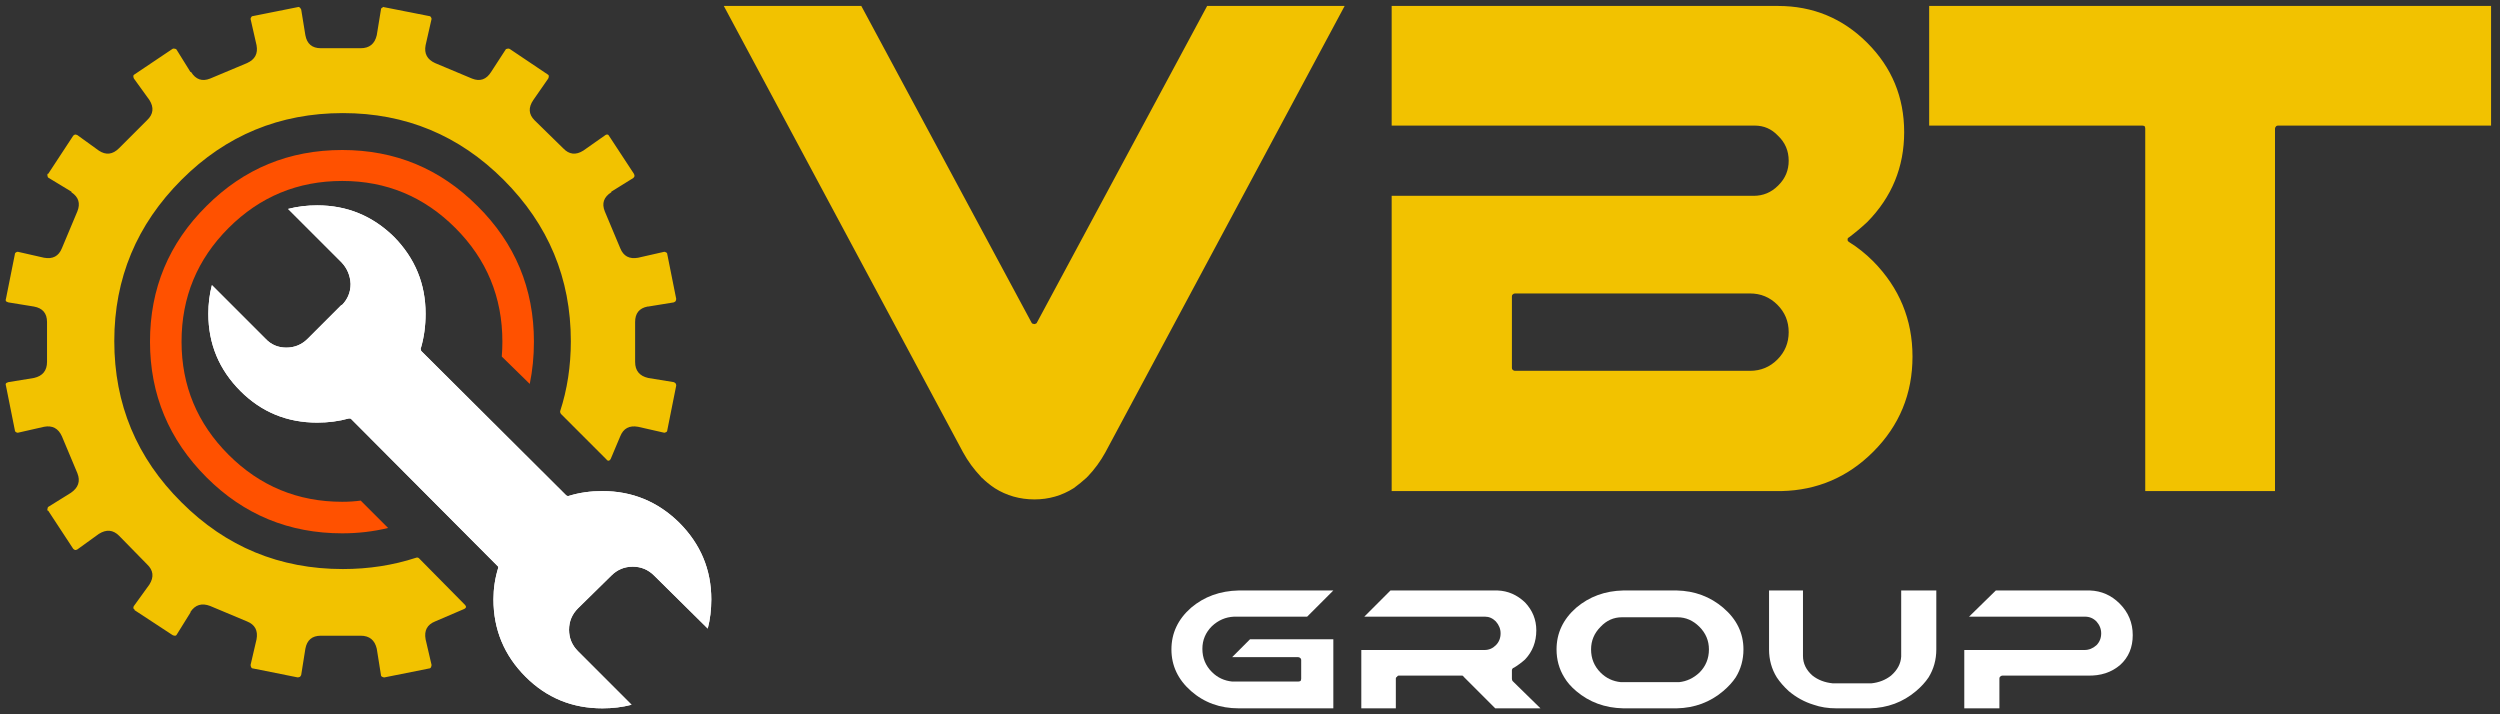 <svg width="210" height="60" viewBox="0 0 210 60" fill="none" xmlns="http://www.w3.org/2000/svg">
<rect x="0" y="0" width="210" height="60" fill="#333333" stroke="none"/>
<path d="M51.15 11.4C51.117 11.333 51.067 11.3 51 11.3C50.933 11.3 50.883 11.317 50.85 11.35L49 12.65C48.367 13.05 47.8 12.983 47.3 12.45L44.9 10.1C44.4 9.6 44.367 9.033 44.8 8.4L46.05 6.6C46.083 6.533 46.1 6.467 46.1 6.4C46.1 6.333 46.067 6.283 46 6.25L42.8 4.1H42.75C42.717 4.067 42.667 4.067 42.6 4.1C42.533 4.1 42.483 4.133 42.45 4.2L41.25 6.05C40.85 6.683 40.317 6.867 39.65 6.6L36.55 5.3C35.883 5 35.617 4.5 35.75 3.8L36.25 1.6C36.25 1.533 36.233 1.483 36.2 1.45C36.167 1.383 36.117 1.35 36.05 1.35L32.25 0.6C32.217 0.567 32.167 0.583 32.1 0.65C32.033 0.683 32 0.733 32 0.8L31.65 2.95C31.483 3.683 31.033 4.05 30.3 4.05H26.95C26.217 4.05 25.783 3.683 25.65 2.95L25.3 0.8C25.267 0.733 25.233 0.683 25.2 0.65C25.133 0.583 25.067 0.567 25 0.6L21.25 1.35C21.183 1.35 21.133 1.383 21.1 1.45C21.067 1.483 21.05 1.533 21.05 1.6L21.55 3.8C21.683 4.5 21.417 5 20.75 5.3L17.65 6.6C16.983 6.867 16.45 6.683 16.05 6.05H16L14.85 4.2C14.817 4.133 14.767 4.1 14.7 4.1C14.633 4.067 14.567 4.067 14.5 4.1L11.3 6.25C11.233 6.283 11.2 6.333 11.2 6.4C11.2 6.467 11.217 6.533 11.25 6.6L12.55 8.4C12.95 9.033 12.883 9.6 12.35 10.1L10 12.45C9.467 12.983 8.9 13.05 8.3 12.65L6.5 11.35C6.433 11.317 6.367 11.3 6.3 11.3C6.233 11.333 6.183 11.367 6.15 11.4L4.05 14.6H4C3.967 14.667 3.967 14.733 4 14.8C4 14.867 4.033 14.917 4.1 14.95L6 16.1V16.15C6.6 16.55 6.767 17.083 6.5 17.75L5.2 20.85C4.933 21.517 4.433 21.783 3.7 21.65L1.5 21.15C1.433 21.15 1.383 21.167 1.35 21.2C1.283 21.233 1.25 21.283 1.25 21.35L0.5 25.1C0.467 25.167 0.467 25.233 0.5 25.3C0.533 25.333 0.6 25.367 0.7 25.4L2.85 25.75C3.583 25.883 3.95 26.317 3.95 27.05V30.4C3.95 31.133 3.583 31.583 2.85 31.75L0.7 32.1C0.6 32.133 0.533 32.167 0.5 32.2C0.467 32.267 0.467 32.333 0.5 32.4L1.25 36.15C1.25 36.217 1.283 36.267 1.35 36.3C1.383 36.333 1.433 36.35 1.5 36.35L3.7 35.85C4.4 35.717 4.9 35.983 5.2 36.65L6.5 39.75C6.767 40.417 6.583 40.967 5.95 41.4L4.1 42.55C4.033 42.583 4 42.633 4 42.7C3.967 42.767 3.967 42.833 4 42.9H4.05L6.15 46.1C6.183 46.133 6.233 46.167 6.3 46.2H6.35C6.383 46.2 6.433 46.183 6.5 46.15L8.3 44.85C8.933 44.45 9.5 44.5 10 45L12.35 47.4C12.883 47.9 12.95 48.467 12.55 49.1L11.25 50.9C11.217 50.933 11.2 51 11.2 51.1C11.233 51.133 11.267 51.167 11.3 51.2V51.25L14.5 53.35C14.567 53.383 14.633 53.4 14.7 53.4C14.767 53.4 14.817 53.367 14.85 53.3L16 51.45V51.4C16.4 50.8 16.95 50.633 17.65 50.9L20.75 52.2C21.417 52.467 21.683 52.967 21.55 53.7L21.05 55.85C21.05 55.917 21.067 55.983 21.1 56.05C21.133 56.117 21.183 56.15 21.25 56.15L25 56.9C25.067 56.9 25.133 56.883 25.2 56.85C25.233 56.817 25.267 56.767 25.3 56.7L25.65 54.5C25.783 53.767 26.217 53.4 26.95 53.4H30.3C31.033 53.4 31.483 53.767 31.65 54.5L32 56.7C32 56.767 32.033 56.817 32.1 56.85C32.167 56.883 32.217 56.9 32.25 56.9H32.3L36.05 56.15C36.117 56.15 36.167 56.117 36.2 56.05C36.233 55.983 36.25 55.917 36.25 55.85L35.75 53.7C35.617 52.967 35.883 52.467 36.55 52.2L39 51.15C39.067 51.117 39.117 51.067 39.15 51C39.15 50.933 39.117 50.867 39.05 50.8L35.2 46.9C35.133 46.833 35.05 46.817 34.95 46.85C33.017 47.483 30.967 47.8 28.8 47.8C23.5 47.8 18.983 45.933 15.25 42.2C11.483 38.467 9.6 33.95 9.6 28.65C9.6 23.383 11.483 18.867 15.25 15.1C18.983 11.367 23.5 9.5 28.8 9.5C34.067 9.5 38.567 11.367 42.3 15.1C46.067 18.867 47.95 23.383 47.95 28.65C47.95 30.75 47.65 32.717 47.05 34.55C47.05 34.65 47.083 34.733 47.15 34.8L50.95 38.6C50.983 38.667 51.05 38.7 51.15 38.7C51.217 38.667 51.267 38.617 51.3 38.55L52.1 36.65C52.367 35.983 52.867 35.717 53.6 35.85L55.8 36.35C55.833 36.35 55.883 36.333 55.95 36.3C56.017 36.267 56.05 36.217 56.05 36.15L56.8 32.4V32.35C56.8 32.317 56.783 32.267 56.75 32.2C56.717 32.167 56.667 32.133 56.6 32.1L54.45 31.75C53.717 31.583 53.35 31.133 53.35 30.4V27.05C53.35 26.317 53.7 25.883 54.4 25.75H54.45L56.6 25.4C56.667 25.367 56.717 25.333 56.75 25.3C56.783 25.233 56.8 25.167 56.8 25.1L56.05 21.35C56.05 21.283 56.017 21.233 55.95 21.2C55.883 21.167 55.833 21.15 55.8 21.15L53.6 21.65C52.867 21.783 52.367 21.517 52.1 20.85L50.8 17.75C50.533 17.083 50.717 16.55 51.35 16.15V16.1L53.2 14.95C53.233 14.917 53.267 14.867 53.3 14.8C53.3 14.733 53.283 14.667 53.25 14.6L51.15 11.4ZM112.95 0.5H101.4L87.1 27.1C87.067 27.167 87.017 27.2 86.95 27.2C86.917 27.233 86.867 27.233 86.8 27.2C86.733 27.2 86.683 27.167 86.65 27.1L72.35 0.5H60.8L80.9 38C81.3 38.733 81.8 39.417 82.4 40.05C82.4 40.083 82.417 40.1 82.45 40.1C82.783 40.433 83.15 40.733 83.55 41C84.55 41.633 85.667 41.95 86.9 41.95C88.1 41.95 89.2 41.633 90.2 41C90.567 40.733 90.933 40.433 91.3 40.1C91.3 40.067 91.317 40.05 91.35 40.05C91.95 39.417 92.45 38.733 92.85 38L112.95 0.5ZM159.95 11.1C159.95 8.167 158.917 5.667 156.85 3.6C154.783 1.533 152.283 0.5 149.35 0.5C149.283 0.5 149.233 0.5 149.2 0.5C149.167 0.5 149.133 0.5 149.1 0.5C148.667 0.5 148.25 0.5 147.85 0.5H116.9V10.55H147.4C148.167 10.55 148.817 10.833 149.35 11.4C149.95 11.967 150.25 12.667 150.25 13.5C150.25 14.3 149.967 14.983 149.4 15.55L149.35 15.6C148.783 16.167 148.1 16.45 147.3 16.45H116.9V41.25H149.65C152.65 41.183 155.217 40.083 157.35 37.95C159.55 35.75 160.65 33.083 160.65 29.95C160.65 26.85 159.55 24.183 157.35 21.95C156.717 21.317 156.05 20.783 155.35 20.35C155.283 20.317 155.233 20.267 155.2 20.2C155.2 20.167 155.2 20.117 155.2 20.05C155.233 19.983 155.267 19.95 155.3 19.95C155.833 19.55 156.35 19.117 156.85 18.65C158.917 16.55 159.95 14.033 159.95 11.1ZM127.25 31.15C127.183 31.15 127.117 31.117 127.05 31.05C127.017 31.017 127 30.967 127 30.9V24.9C127 24.833 127.017 24.783 127.05 24.75C127.117 24.683 127.183 24.65 127.25 24.65H147C147.9 24.65 148.667 24.967 149.3 25.6C149.933 26.233 150.25 27 150.25 27.9C150.25 28.8 149.933 29.567 149.3 30.2C148.667 30.833 147.9 31.15 147 31.15H127.25ZM209.25 10.55V0.5H162.05V10.55H179.95C180.017 10.55 180.083 10.567 180.15 10.6C180.183 10.667 180.2 10.733 180.2 10.8V41.25H191.1V10.8C191.1 10.733 191.133 10.667 191.2 10.6C191.233 10.567 191.283 10.55 191.35 10.55H209.25Z" fill="#F2C200"/>
<path d="M47.65 41.65C47.617 41.65 47.583 41.633 47.55 41.6L35.4 29.5C35.367 29.467 35.35 29.417 35.35 29.35C35.317 29.317 35.317 29.283 35.35 29.25C35.617 28.35 35.75 27.383 35.75 26.35C35.75 23.85 34.867 21.7 33.1 19.9C31.3 18.133 29.15 17.25 26.65 17.25C25.783 17.25 24.967 17.35 24.2 17.55L28.7 22.05C29.167 22.55 29.417 23.15 29.45 23.85C29.45 24.55 29.2 25.15 28.7 25.65V25.6L25.85 28.45C25.35 28.95 24.75 29.2 24.05 29.2C23.35 29.2 22.767 28.95 22.3 28.45L17.8 23.95C17.6 24.717 17.5 25.517 17.5 26.35C17.5 28.883 18.4 31.05 20.2 32.85C21.967 34.617 24.117 35.5 26.65 35.5C27.583 35.5 28.467 35.383 29.3 35.15C29.333 35.15 29.367 35.15 29.4 35.15C29.433 35.15 29.467 35.167 29.5 35.2L41.75 47.5C41.783 47.533 41.817 47.567 41.85 47.6C41.85 47.633 41.85 47.667 41.85 47.7C41.583 48.567 41.45 49.45 41.45 50.35C41.45 52.883 42.35 55.05 44.15 56.85C45.917 58.617 48.067 59.5 50.6 59.5C51.467 59.5 52.283 59.4 53.05 59.2L48.55 54.7C48.05 54.2 47.8 53.6 47.8 52.9C47.8 52.2 48.05 51.6 48.55 51.1L51.35 48.35C51.85 47.85 52.45 47.6 53.15 47.6C53.85 47.6 54.45 47.85 54.95 48.35L59.45 52.8C59.65 52.033 59.75 51.217 59.75 50.35C59.75 47.85 58.85 45.7 57.05 43.9C55.25 42.133 53.1 41.25 50.6 41.25C49.6 41.25 48.667 41.383 47.8 41.65C47.733 41.683 47.683 41.683 47.65 41.65Z" fill="white"/>
<path d="M47.65 41.65C47.617 41.65 47.583 41.633 47.55 41.6L35.4 29.5C35.367 29.467 35.35 29.417 35.35 29.35C35.317 29.317 35.317 29.283 35.35 29.25C35.617 28.35 35.75 27.383 35.75 26.35C35.75 23.85 34.867 21.7 33.1 19.9C31.3 18.133 29.15 17.25 26.65 17.25C25.783 17.25 24.967 17.35 24.2 17.55L28.7 22.05C29.167 22.55 29.417 23.15 29.45 23.85C29.45 24.55 29.2 25.15 28.7 25.65V25.6L25.85 28.45C25.35 28.95 24.75 29.2 24.05 29.2C23.35 29.2 22.767 28.95 22.3 28.45L17.8 23.95C17.6 24.717 17.5 25.517 17.5 26.35C17.5 28.883 18.4 31.05 20.2 32.85C21.967 34.617 24.117 35.5 26.65 35.5C27.583 35.5 28.467 35.383 29.3 35.15C29.333 35.15 29.367 35.15 29.4 35.15C29.433 35.15 29.467 35.167 29.5 35.2L41.75 47.5C41.783 47.533 41.817 47.567 41.85 47.6C41.85 47.633 41.85 47.667 41.85 47.7C41.583 48.567 41.45 49.45 41.45 50.35C41.45 52.883 42.35 55.05 44.15 56.85C45.917 58.617 48.067 59.5 50.6 59.5C51.467 59.5 52.283 59.4 53.05 59.2L48.55 54.7C48.05 54.2 47.8 53.6 47.8 52.9C47.8 52.2 48.05 51.6 48.55 51.1L51.35 48.35C51.85 47.85 52.45 47.6 53.15 47.6C53.85 47.6 54.45 47.85 54.95 48.35L59.45 52.8C59.65 52.033 59.75 51.217 59.75 50.35C59.75 47.85 58.85 45.7 57.05 43.9C55.25 42.133 53.1 41.25 50.6 41.25C49.6 41.25 48.667 41.383 47.8 41.65C47.733 41.683 47.683 41.683 47.65 41.65Z" fill="white"/>
<path d="M44.5 32.25C44.733 31.117 44.85 29.933 44.85 28.7C44.85 24.233 43.267 20.433 40.1 17.3C36.967 14.167 33.183 12.6 28.75 12.6C24.283 12.6 20.483 14.167 17.35 17.3C14.183 20.433 12.6 24.233 12.6 28.7C12.6 33.133 14.183 36.933 17.35 40.1C20.483 43.233 24.283 44.8 28.75 44.8C30.083 44.8 31.367 44.65 32.6 44.35L30.3 42.05C29.8 42.117 29.283 42.15 28.75 42.15C25.017 42.15 21.833 40.833 19.2 38.2C16.567 35.567 15.25 32.4 15.25 28.7C15.25 24.967 16.567 21.783 19.2 19.15C21.833 16.517 25.017 15.2 28.75 15.2C32.45 15.2 35.617 16.517 38.25 19.15C40.883 21.783 42.2 24.967 42.2 28.7C42.2 29.1 42.183 29.517 42.15 29.95L44.5 32.25Z" fill="#FF5100"/>
<path d="M112 59.5V53.7H105L103.5 55.2H109.05C109.117 55.2 109.183 55.233 109.25 55.3C109.283 55.333 109.3 55.383 109.3 55.45V57C109.3 57.067 109.283 57.133 109.25 57.2C109.183 57.233 109.117 57.25 109.05 57.25H103.65C103.617 57.25 103.567 57.25 103.5 57.25C102.833 57.183 102.267 56.917 101.8 56.45C101.267 55.917 101 55.267 101 54.5C101 53.767 101.267 53.133 101.8 52.6C102.333 52.1 102.95 51.833 103.65 51.8H109.8L112 49.6H104.05C102.483 49.633 101.15 50.117 100.05 51.05C98.95 52.017 98.4 53.183 98.4 54.55C98.4 55.917 98.95 57.083 100.05 58.05C101.15 59.017 102.483 59.5 104.05 59.5H112Z" fill="white"/>
<path d="M116.8 49.6L114.6 51.8H124.75C125.083 51.8 125.383 51.933 125.65 52.2C125.917 52.5 126.05 52.833 126.05 53.2C126.05 53.6 125.917 53.933 125.65 54.2C125.383 54.467 125.067 54.6 124.7 54.6H114.35V59.5H117.25V57C117.25 56.933 117.283 56.883 117.35 56.85C117.383 56.783 117.433 56.75 117.5 56.75H122.8C122.867 56.75 122.917 56.783 122.95 56.85L125.6 59.5H129.4L127.05 57.2C127.017 57.133 127 57.067 127 57V56.3C127 56.233 127.017 56.2 127.05 56.2C127.05 56.133 127.083 56.1 127.15 56.1C127.483 55.9 127.8 55.667 128.1 55.4C128.733 54.733 129.05 53.917 129.05 52.95C129.05 52.05 128.733 51.267 128.1 50.6C127.433 49.967 126.667 49.633 125.8 49.6H116.8Z" fill="white"/>
<path d="M144.75 58.05C145.183 57.683 145.533 57.3 145.8 56.9C146.233 56.2 146.45 55.417 146.45 54.55C146.45 53.183 145.883 52.017 144.75 51.05C143.65 50.117 142.35 49.633 140.85 49.6H136.35C134.817 49.633 133.5 50.117 132.4 51.05C131.3 52.017 130.75 53.183 130.75 54.55C130.75 55.417 130.967 56.2 131.4 56.9C131.633 57.3 131.967 57.683 132.4 58.05C133.5 58.983 134.817 59.467 136.35 59.5H140.85C142.35 59.467 143.65 58.983 144.75 58.05ZM142.75 52.65C143.283 53.183 143.55 53.817 143.55 54.55C143.55 55.317 143.283 55.967 142.75 56.5C142.25 56.967 141.683 57.233 141.05 57.3C140.983 57.3 140.933 57.3 140.9 57.3H136.3C136.233 57.3 136.183 57.3 136.15 57.3C135.483 57.233 134.917 56.967 134.45 56.5C133.917 55.967 133.65 55.317 133.65 54.55C133.65 53.817 133.917 53.183 134.45 52.65C134.95 52.117 135.55 51.85 136.25 51.85H140.9C141.6 51.85 142.217 52.117 142.75 52.65Z" fill="white"/>
<path d="M162.65 54.45V49.6H159.7V55.15C159.667 55.75 159.383 56.283 158.85 56.75C158.383 57.117 157.833 57.333 157.2 57.4C157.133 57.4 157.083 57.4 157.05 57.4H154.1C154.033 57.4 153.983 57.4 153.95 57.4C153.283 57.333 152.717 57.117 152.25 56.75C151.717 56.283 151.45 55.733 151.45 55.1V49.6H148.6V54.55C148.6 55.417 148.817 56.2 149.25 56.9C149.517 57.3 149.85 57.683 150.25 58.05C150.883 58.583 151.583 58.967 152.35 59.2C152.917 59.4 153.55 59.5 154.25 59.5H157.05C158.55 59.467 159.85 58.983 160.95 58.05C161.383 57.683 161.733 57.3 162 56.9C162.433 56.2 162.65 55.417 162.65 54.55C162.65 54.517 162.65 54.483 162.65 54.45Z" fill="white"/>
<path d="M175.15 51.8C175.517 51.8 175.833 51.933 176.1 52.2C176.367 52.5 176.5 52.833 176.5 53.2C176.5 53.6 176.367 53.933 176.1 54.2C175.8 54.467 175.467 54.6 175.1 54.6H165V59.5H167.95V57C167.95 56.933 167.967 56.883 168 56.85C168.067 56.783 168.133 56.75 168.2 56.75H175.35C176.45 56.783 177.367 56.483 178.1 55.85C178.8 55.217 179.15 54.383 179.15 53.35C179.15 52.317 178.783 51.433 178.05 50.7C177.35 50 176.517 49.633 175.55 49.6H167.65L165.4 51.8H175.15Z" fill="white"/>
</svg>
